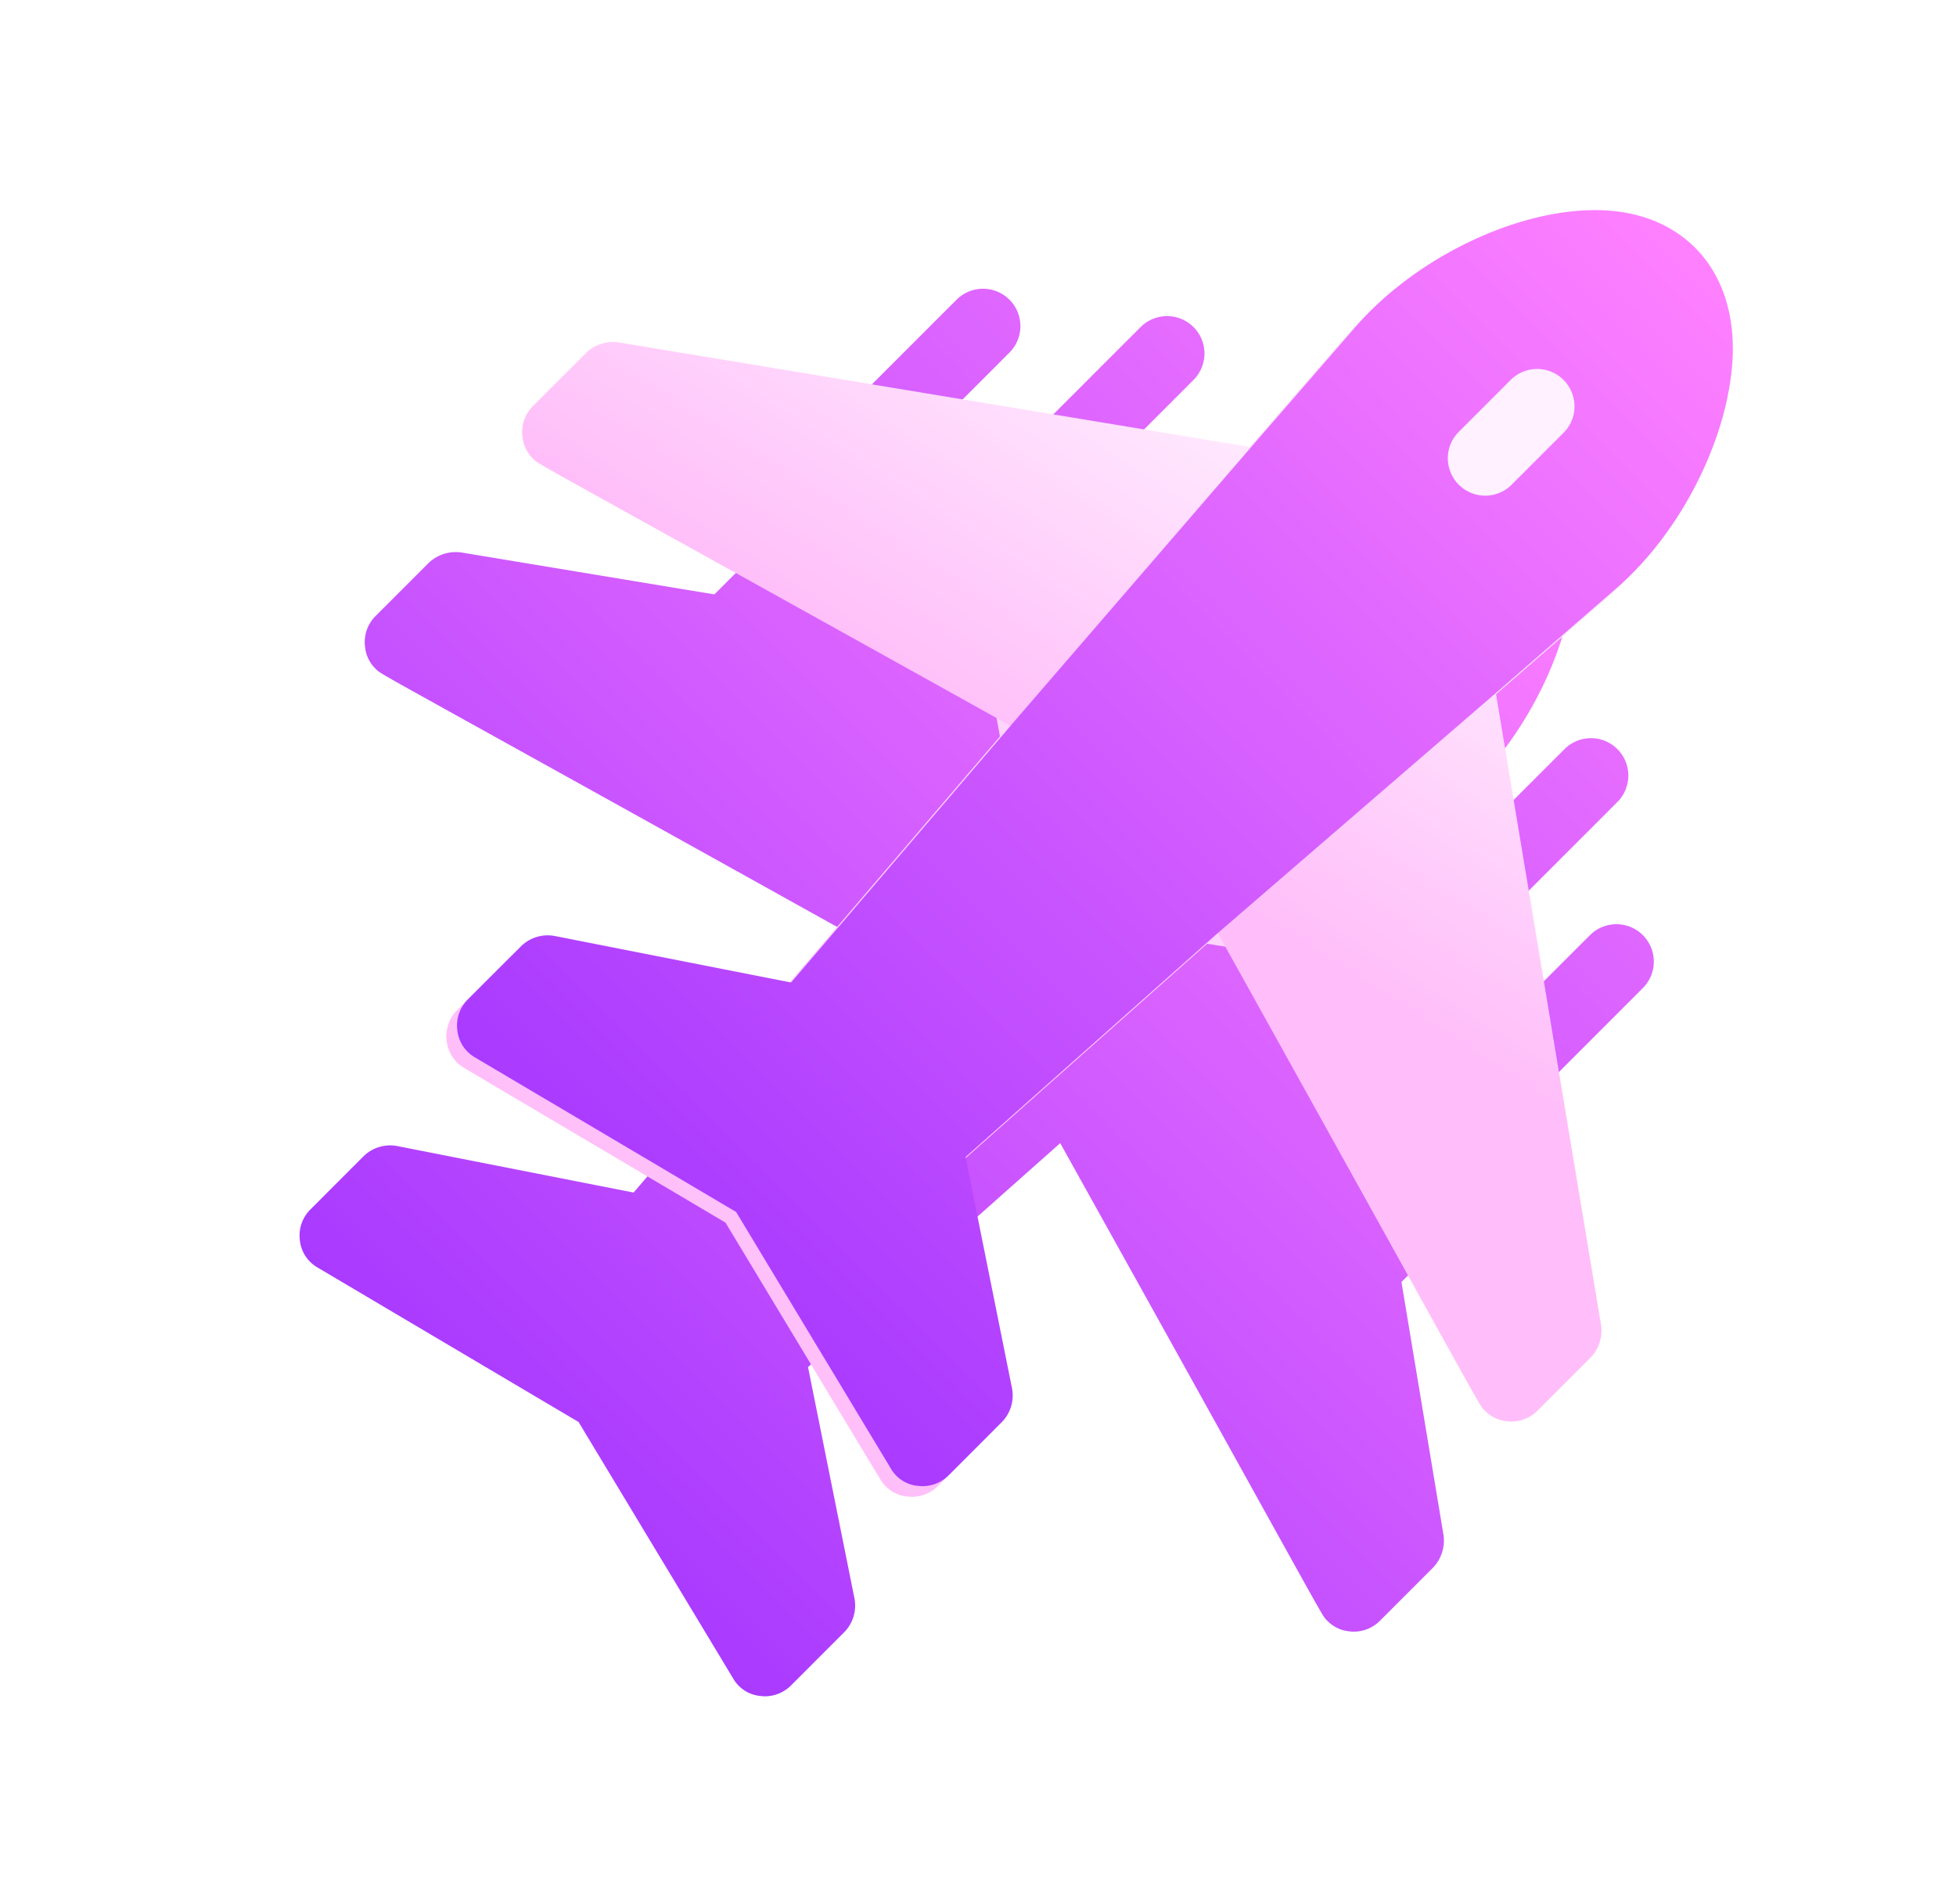 <svg xmlns="http://www.w3.org/2000/svg" width="149" height="145" viewBox="0 0 149 145">
    <defs>
        <linearGradient id="linear-gradient" x1=".175" x2=".971" y1=".826" y2=".03" gradientUnits="objectBoundingBox">
            <stop offset="0" stop-color="#a93aff"/>
            <stop offset="1" stop-color="#ff81ff"/>
        </linearGradient>
        <linearGradient id="linear-gradient-2" x1=".175" x2=".971" y1=".826" y2=".03" gradientUnits="objectBoundingBox">
            <stop offset="0" stop-color="#ffbef9"/>
            <stop offset="1" stop-color="#fff1ff"/>
        </linearGradient>
        <linearGradient id="linear-gradient-4" x1=".451" x2=".965" y1=".549" y2=".035" gradientUnits="objectBoundingBox">
            <stop offset="0" stop-color="#ffbef9"/>
            <stop offset=".503" stop-color="#fff1ff"/>
            <stop offset="1" stop-color="#fff1ff"/>
        </linearGradient>
        <filter id="shadow" width="118.189" height="122.189" x="13.811" y="16" filterUnits="userSpaceOnUse">
            <feOffset dx="-12" dy="16"/>
            <feGaussianBlur result="blur" stdDeviation="3"/>
            <feFlood flood-opacity=".2"/>
            <feComposite in2="blur" operator="in"/>
            <feComposite in="SourceGraphic"/>
        </filter>
        <style>
            .cls-1,.cls-2{fill:#fff}.cls-1{opacity:.16}.cls-2{opacity:.24}.cls-3{fill:url(#linear-gradient)}
        </style>
    </defs>
    <g id="ill_plane" transform="translate(-183 -838)">
        <g id="ic_clouds" transform="translate(183 838)">
            <path id="ic_cloud" d="M10.994 78.569a4.371 4.371 0 0 0-8.658.878c0 .1 0 .2.013.309a2.654 2.654 0 0 0 .279 5.29h8.167a3.243 3.243 0 0 0 .2-6.478z" class="cls-1" transform="translate(91 -75.047)"/>
            <path id="ic_cloud-2" d="M7.853 77.512a3.128 3.128 0 0 0-6.185.614c0 .07 0 .141.009.217a1.856 1.856 0 0 0 .2 3.7H7.71a2.269 2.269 0 0 0 .143-4.534z" class="cls-1" transform="translate(0 -70.047)"/>
            <path id="ic_cloud-3" d="M15.706 79.978a6.256 6.256 0 0 0-12.369 1.229c0 .139.006.282.018.433a3.712 3.712 0 0 0 .4 7.407H15.42a4.538 4.538 0 0 0 .286-9.069z" class="cls-1" transform="translate(22 -67.047)"/>
            <path id="ic_cloud-4" d="M23.559 82.444a9.384 9.384 0 0 0-18.553 1.843c0 .209.009.423.027.65a5.568 5.568 0 0 0 .6 11.11h17.5a6.807 6.807 0 0 0 .429-13.6z" class="cls-2" transform="translate(18 31.953)"/>
            <path id="ic_cloud-5" d="M34.554 86.318a13.763 13.763 0 0 0-16.26-10.973A14.055 14.055 0 0 0 7.342 89.127c0 .319.013.645.04.99a8.432 8.432 0 0 0-7.336 9.335 8.34 8.34 0 0 0 8.212 7.595h25.667a10.388 10.388 0 0 0 .629-20.729z" class="cls-2" transform="translate(105 37.954)"/>
        </g>
        <g id="ic_plane" transform="translate(217 854)">
            <g filter="url(#shadow)" transform="translate(-34 -16)">
                <path id="shadow-2" d="M35.118 97.164a2.677 2.677 0 0 1-2.1-1.369L21.264 76.3 1.4 64.544a2.714 2.714 0 0 1-1.369-2.1 2.791 2.791 0 0 1 .806-2.334l4.025-4.03a2.9 2.9 0 0 1 2.577-.8l18.018 3.543 16.718-19.55C4.854 18.494 6.311 19.442 5.806 18.936a2.668 2.668 0 0 1-.8-1.61 2.809 2.809 0 0 1 .8-2.417l4.027-4.027a2.987 2.987 0 0 1 2.5-.806l19.277 3.192 6.413-6.412a2.847 2.847 0 1 1 4.025 4.026l-3.529 3.529 6.913 1.145 6.683-6.687a2.849 2.849 0 0 1 4.031 4.031l-3.8 3.8 8.151 1.349v.005l7.972-9.184C72.858 3.838 80.1.211 86.184.009c6.767-.239 11.236 4.148 11 11.075-.244 6.123-3.867 13.369-8.822 17.677l-9.222 8.015 1.356 8.148 3.838-3.836a2.848 2.848 0 0 1 4.028 4.027l-6.713 6.718 1.148 6.9 3.551-3.552a2.848 2.848 0 0 1 4.03 4.027l-6.431 6.428L87.15 84.9a2.979 2.979 0 0 1-.806 2.5l-4.025 4.026a2.806 2.806 0 0 1-2.417.807 2.668 2.668 0 0 1-1.611-.807c-.5-.5.485 1.027-20.338-36.365L38.742 72.114l3.542 17.64a2.891 2.891 0 0 1-.808 2.577l-4.025 4.027a2.834 2.834 0 0 1-1.982.831 2.581 2.581 0 0 1-.351-.025z" class="cls-3" transform="translate(34.81 16)"/>
            </g>
            <g id="plane" transform="translate(0 .002)">
                <path id="Path_16589" fill="url(#linear-gradient-2)" d="M86.184.022c-6.081.2-13.329 3.826-17.718 8.86l-7.974 9.182-21.037 6.347 2.715 14.876-16.718 19.55-18.017-3.544a2.9 2.9 0 0 0-2.577.806L.83 60.125a2.807 2.807 0 0 0-.805 2.336 2.712 2.712 0 0 0 1.369 2.094l19.87 11.759 11.759 19.492a2.664 2.664 0 0 0 2.094 1.369 2.807 2.807 0 0 0 2.336-.806l4.027-4.027a2.9 2.9 0 0 0 .806-2.577l-3.545-17.639 19.214-17.052 15.185 2.45 6-20.733 9.222-8.014c4.953-4.309 8.577-11.558 8.819-17.679C97.42 4.17 92.95-.219 86.184.022zM48.376 20.677l7.767-7.767a2.848 2.848 0 0 0-4.027-4.027L44.35 16.65a2.848 2.848 0 0 0 4.027 4.027zm32.216 32.217l7.767-7.767a2.848 2.848 0 1 0-4.027-4.027l-7.767 7.767a2.848 2.848 0 0 0 4.027 4.027zm-46.021-34.52l7.478-7.474a2.848 2.848 0 1 0-4.027-4.027l-7.478 7.478a2.847 2.847 0 1 0 4.027 4.027zm51.774 36.82l-7.478 7.478a2.848 2.848 0 1 0 4.028 4.028l7.478-7.478a2.848 2.848 0 0 0-4.027-4.027z" transform="translate(0 .797)"/>
                <g id="Group_5924" transform="translate(.81)">
                    <g id="Group_5923">
                        <path id="Path_16365" d="M86.184.022c-6.081.2-13.329 3.826-17.718 8.86l-7.974 9.182-21.037 6.347 2.715 14.876-16.718 19.55-18.017-3.544a2.9 2.9 0 0 0-2.577.806L.83 60.125a2.807 2.807 0 0 0-.805 2.336 2.712 2.712 0 0 0 1.369 2.094l19.87 11.759 11.759 19.492a2.664 2.664 0 0 0 2.094 1.369 2.807 2.807 0 0 0 2.336-.806l4.027-4.027a2.9 2.9 0 0 0 .806-2.577l-3.545-17.639 19.214-17.052 15.185 2.45 6-20.733 9.222-8.014c4.953-4.309 8.577-11.558 8.819-17.679C97.42 4.17 92.95-.219 86.184.022zM48.376 20.677l7.767-7.767a2.848 2.848 0 0 0-4.027-4.027L44.35 16.65a2.848 2.848 0 0 0 4.027 4.027zm32.216 32.217l7.767-7.767a2.848 2.848 0 1 0-4.027-4.027l-7.767 7.767a2.848 2.848 0 0 0 4.027 4.027zm-46.021-34.52l7.478-7.474a2.848 2.848 0 1 0-4.027-4.027l-7.478 7.478a2.847 2.847 0 1 0 4.027 4.027zm51.774 36.82l-7.478 7.478a2.848 2.848 0 1 0 4.028 4.028l7.478-7.478a2.848 2.848 0 0 0-4.027-4.027z" class="cls-3" transform="translate(0 -.013)"/>
                    </g>
                </g>
                <g id="Group_5926" transform="translate(5.784 10.05)">
                    <g id="Group_5925">
                        <path id="Path_16366" fill="url(#linear-gradient-4)" d="M33.558 52.979a2.968 2.968 0 0 0-2.5.805l-4.027 4.027a2.806 2.806 0 0 0-.805 2.416 2.686 2.686 0 0 0 .805 1.611c.505.505-.953-.441 36.363 20.337l18.327-21.222zm74.82 74.824l-8.013-48.123-21.181 18.283C100 135.355 99.022 133.83 99.52 134.328a2.688 2.688 0 0 0 1.611.805 2.8 2.8 0 0 0 2.416-.805l4.027-4.027a2.969 2.969 0 0 0 .805-2.501zm-6.846-63.951l4.027-4.027a2.848 2.848 0 0 0-4.027-4.027l-4.027 4.027a2.848 2.848 0 0 0 4.027 4.027z" transform="translate(-26.202 -52.952)"/>
                    </g>
                </g>
            </g>
        </g>
    </g>
</svg>
